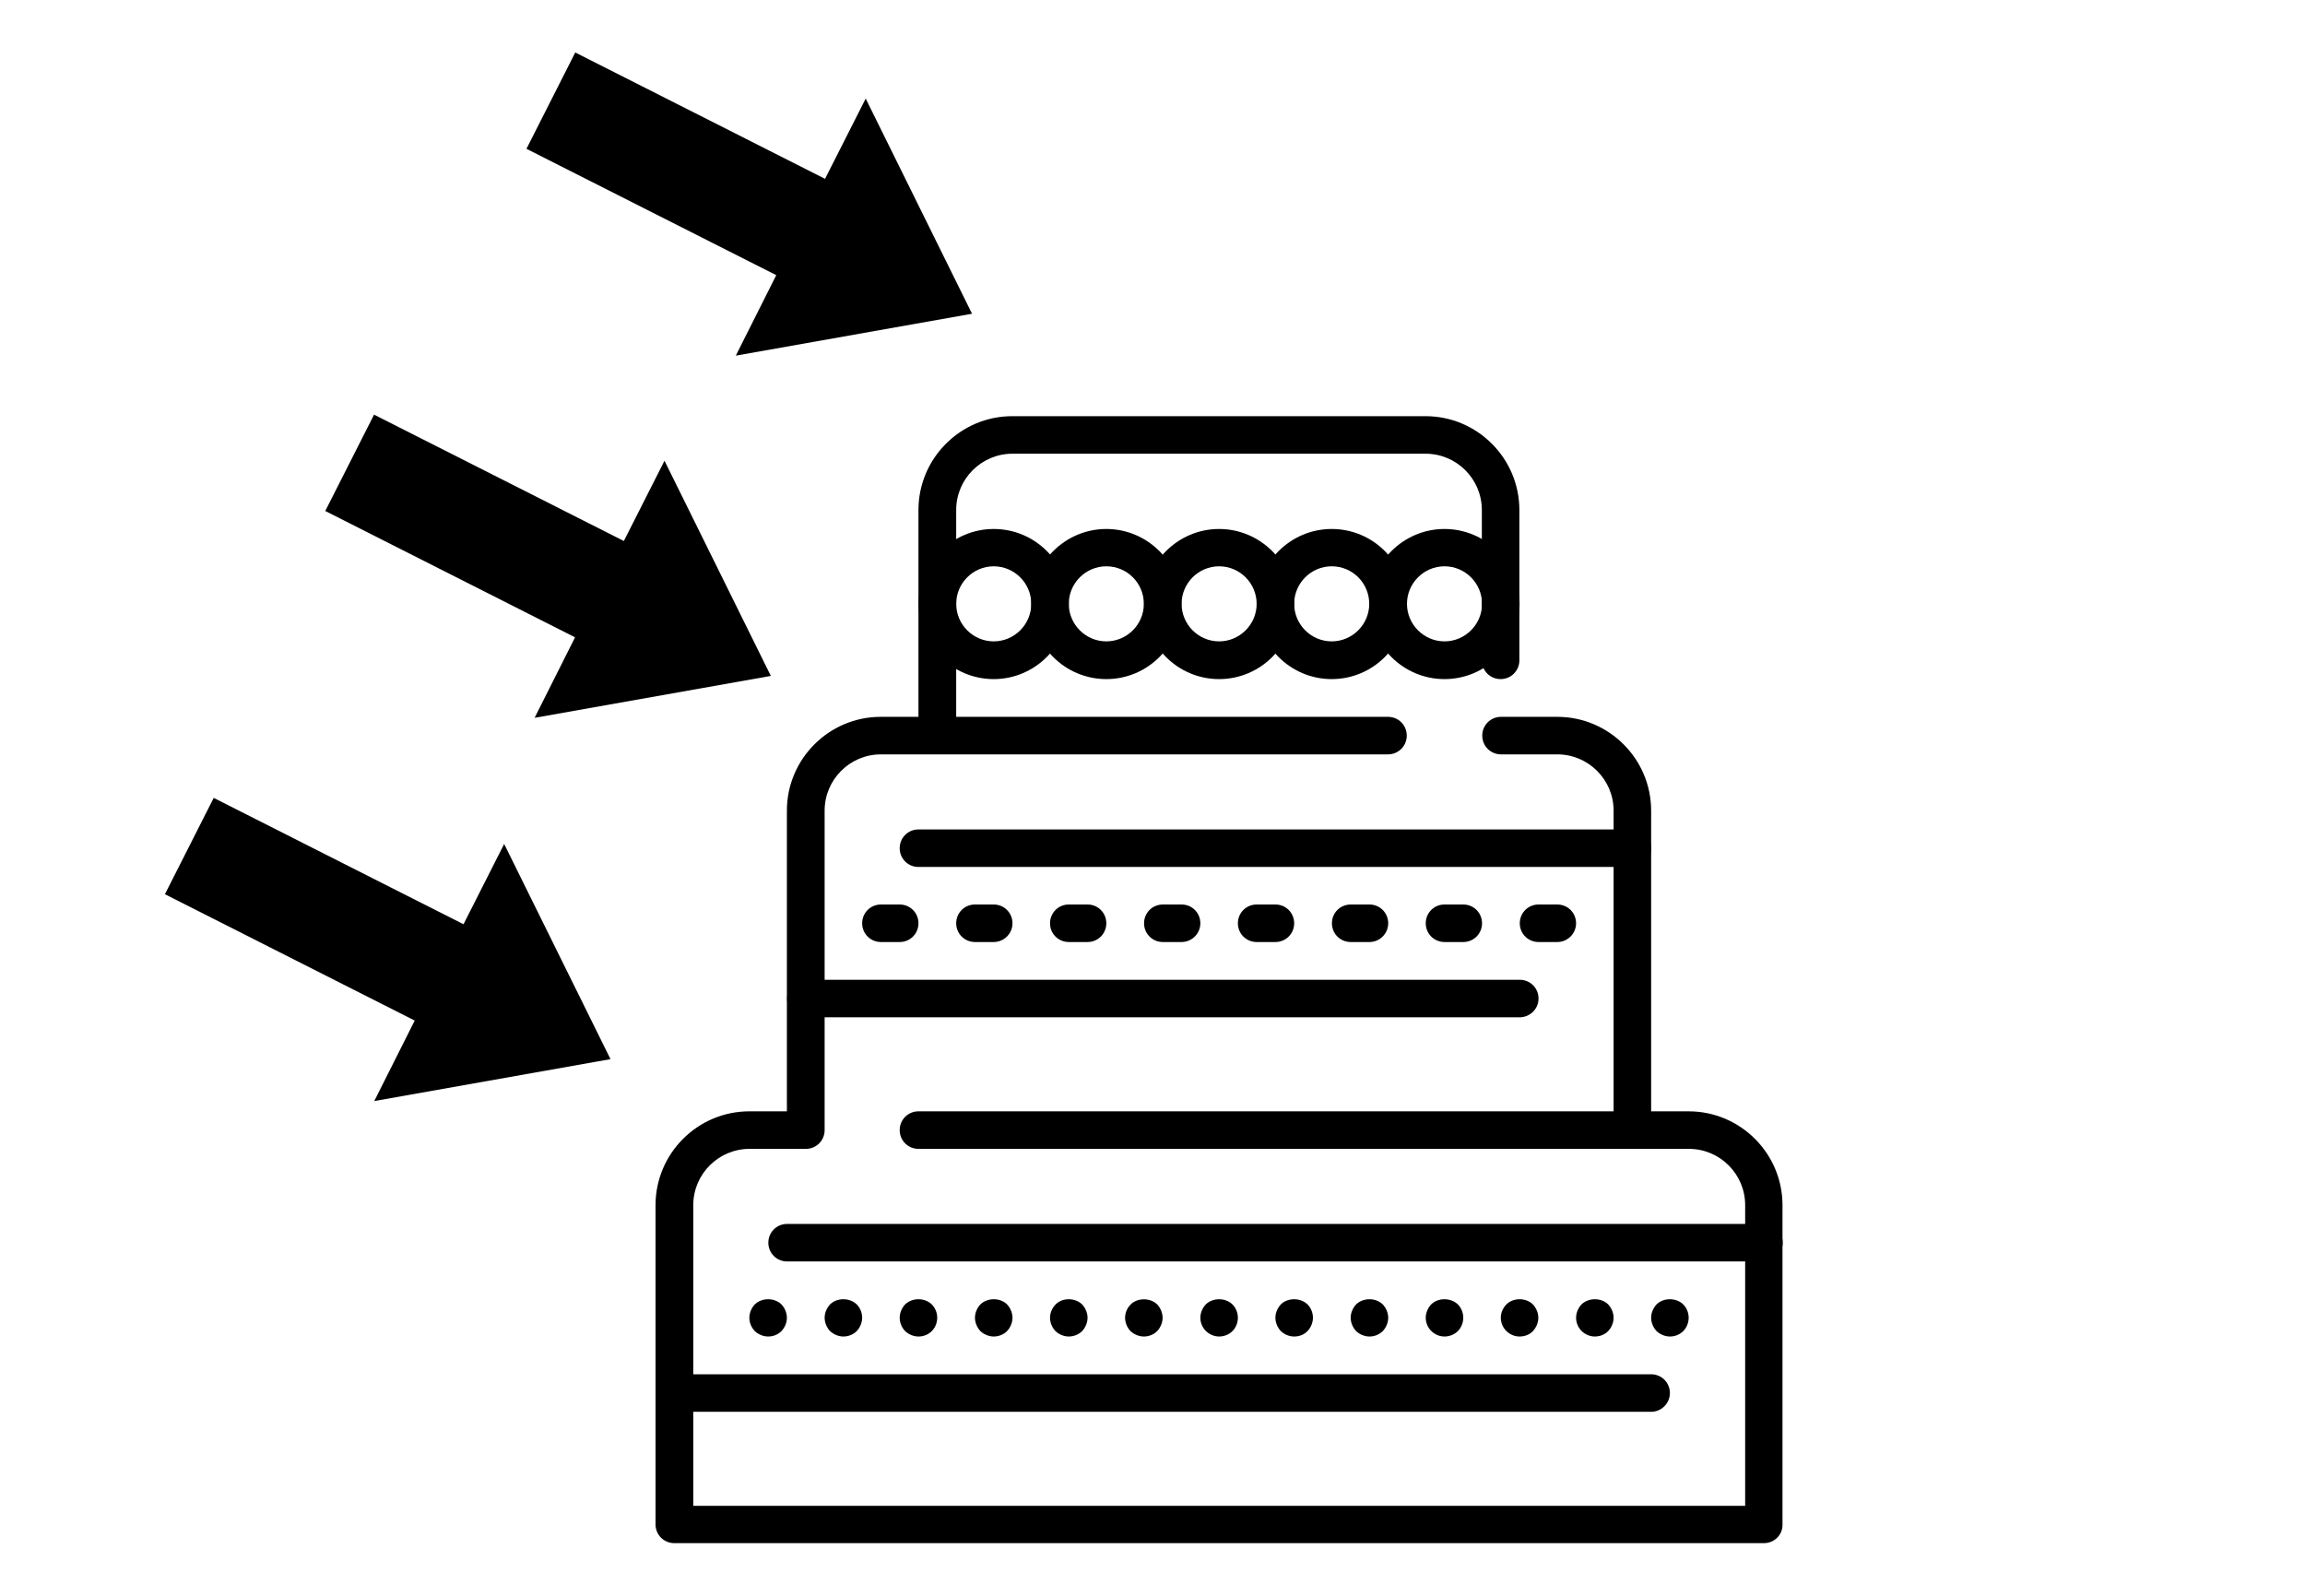 <?xml version="1.0" encoding="utf-8"?>
<!-- Generator: Adobe Illustrator 28.1.0, SVG Export Plug-In . SVG Version: 6.00 Build 0)  -->
<svg version="1.1" id="Layer_1" xmlns="http://www.w3.org/2000/svg" xmlns:xlink="http://www.w3.org/1999/xlink" x="0px" y="0px"
	 viewBox="0 0 110.55 76.54" style="enable-background:new 0 0 110.55 76.54;" xml:space="preserve">
<style type="text/css">
	.st0{display:none;}
	.st1{display:inline;fill:none;}
</style>
<g id="Layer_2_00000073722119373351752270000017113015111246931634_" class="st0">
	<line class="st1" x1="-24.13" y1="74.54" x2="142.13" y2="74.54"/>
	<line class="st1" x1="-24.13" y1="2" x2="142.13" y2="2"/>
</g>
<g>
	<g>
		<path d="M84.6,74.01H32.34c-0.5,0-0.9-0.4-0.9-0.9V57.8c0-2.48,2.02-4.5,4.5-4.5h1.8V38.88c0-2.48,2.02-4.5,4.5-4.5h24.33
			c0.5,0,0.9,0.4,0.9,0.9c0,0.5-0.4,0.9-0.9,0.9H42.25c-1.49,0-2.7,1.21-2.7,2.7v15.32c0,0.5-0.4,0.9-0.9,0.9h-2.7
			c-1.49,0-2.7,1.21-2.7,2.7v14.42H83.7V57.8c0-1.49-1.21-2.7-2.7-2.7H44.05c-0.5,0-0.9-0.4-0.9-0.9s0.4-0.9,0.9-0.9h36.94
			c2.48,0,4.5,2.02,4.5,4.5v15.32C85.5,73.61,85.1,74.01,84.6,74.01z"/>
		<path d="M78.29,55.09c-0.5,0-0.9-0.4-0.9-0.9V38.88c0-1.49-1.21-2.7-2.7-2.7h-2.7c-0.5,0-0.9-0.4-0.9-0.9c0-0.5,0.4-0.9,0.9-0.9
			h2.7c2.48,0,4.5,2.02,4.5,4.5v15.32C79.19,54.69,78.79,55.09,78.29,55.09z"/>
		<path d="M44.95,36.17c-0.5,0-0.9-0.4-0.9-0.9V24.46c0-2.48,2.02-4.5,4.5-4.5h19.82c2.48,0,4.5,2.02,4.5,4.5v7.21
			c0,0.5-0.4,0.9-0.9,0.9s-0.9-0.4-0.9-0.9v-7.21c0-1.49-1.21-2.7-2.7-2.7H48.56c-1.49,0-2.7,1.21-2.7,2.7v10.81
			C45.85,35.77,45.45,36.17,44.95,36.17z"/>
		<path d="M79.19,67.71H32.34c-0.5,0-0.9-0.4-0.9-0.9c0-0.5,0.4-0.9,0.9-0.9h46.85c0.5,0,0.9,0.4,0.9,0.9
			C80.09,67.3,79.69,67.71,79.19,67.71z"/>
		<path d="M84.6,60.5H37.75c-0.5,0-0.9-0.4-0.9-0.9s0.4-0.9,0.9-0.9H84.6c0.5,0,0.9,0.4,0.9,0.9S85.1,60.5,84.6,60.5z"/>
		<path d="M72.88,48.79H38.65c-0.5,0-0.9-0.4-0.9-0.9s0.4-0.9,0.9-0.9h34.24c0.5,0,0.9,0.4,0.9,0.9S73.38,48.79,72.88,48.79z"/>
		<path d="M78.29,41.58H44.05c-0.5,0-0.9-0.4-0.9-0.9s0.4-0.9,0.9-0.9h34.24c0.5,0,0.9,0.4,0.9,0.9S78.79,41.58,78.29,41.58z"/>
		<g>
			<path d="M36.84,64.1c-0.23,0-0.47-0.1-0.64-0.26c-0.16-0.17-0.26-0.4-0.26-0.64c0-0.23,0.1-0.47,0.26-0.64
				c0.34-0.33,0.94-0.33,1.28,0c0.16,0.17,0.26,0.41,0.26,0.64c0,0.24-0.1,0.47-0.26,0.64C37.31,64.01,37.08,64.1,36.84,64.1z"/>
			<path d="M40.45,64.1c-0.23,0-0.47-0.1-0.64-0.26c-0.16-0.17-0.26-0.41-0.26-0.64c0-0.23,0.1-0.47,0.26-0.64
				c0.33-0.33,0.94-0.33,1.28,0c0.17,0.17,0.26,0.41,0.26,0.64c0,0.23-0.1,0.47-0.26,0.64C40.92,64.01,40.68,64.1,40.45,64.1z"/>
			<path d="M44.05,64.1c-0.23,0-0.47-0.1-0.64-0.26c-0.16-0.17-0.26-0.4-0.26-0.64c0-0.23,0.1-0.47,0.26-0.64
				c0.34-0.33,0.94-0.33,1.28,0c0.17,0.17,0.26,0.41,0.26,0.64c0,0.23-0.09,0.47-0.26,0.64C44.52,64.01,44.29,64.1,44.05,64.1z"/>
			<path d="M47.66,64.1c-0.23,0-0.47-0.1-0.64-0.26c-0.16-0.17-0.26-0.41-0.26-0.64c0-0.23,0.1-0.47,0.26-0.64
				c0.34-0.33,0.95-0.33,1.28,0c0.16,0.17,0.26,0.41,0.26,0.64c0,0.23-0.1,0.47-0.26,0.64C48.13,64.01,47.89,64.1,47.66,64.1z"/>
			<path d="M51.26,64.1c-0.23,0-0.47-0.1-0.64-0.26c-0.16-0.17-0.26-0.41-0.26-0.64c0-0.23,0.1-0.47,0.27-0.64
				c0.32-0.33,0.93-0.33,1.27,0c0.16,0.17,0.26,0.41,0.26,0.64c0,0.23-0.1,0.47-0.26,0.64C51.73,64.01,51.49,64.1,51.26,64.1z"/>
			<path d="M54.86,64.1c-0.23,0-0.47-0.1-0.64-0.26c-0.16-0.17-0.26-0.4-0.26-0.64c0-0.24,0.1-0.47,0.27-0.64
				c0.32-0.32,0.93-0.33,1.27,0c0.16,0.17,0.26,0.41,0.26,0.64c0,0.23-0.1,0.47-0.26,0.64C55.33,64.01,55.1,64.1,54.86,64.1z"/>
			<path d="M58.47,64.1c-0.23,0-0.47-0.1-0.64-0.27c-0.16-0.16-0.26-0.39-0.26-0.63c0-0.23,0.1-0.47,0.26-0.64
				c0.34-0.33,0.94-0.33,1.28,0c0.17,0.17,0.26,0.41,0.26,0.64c0,0.23-0.09,0.47-0.26,0.64C58.94,64.01,58.7,64.1,58.47,64.1z"/>
			<path d="M62.07,64.1c-0.24,0-0.47-0.1-0.64-0.26c-0.16-0.17-0.26-0.41-0.26-0.64c0-0.23,0.1-0.47,0.26-0.64
				c0.33-0.33,0.94-0.33,1.28,0c0.17,0.17,0.26,0.41,0.26,0.64c0,0.23-0.1,0.47-0.26,0.64C62.54,64.01,62.32,64.1,62.07,64.1z"/>
			<path d="M65.68,64.1c-0.23,0-0.47-0.1-0.64-0.26c-0.16-0.17-0.26-0.41-0.26-0.64c0-0.23,0.1-0.47,0.26-0.64
				c0.34-0.33,0.94-0.33,1.28,0c0.16,0.17,0.26,0.41,0.26,0.64c0,0.23-0.1,0.47-0.26,0.64C66.14,64.01,65.92,64.1,65.68,64.1z"/>
			<path d="M69.28,64.1c-0.24,0-0.47-0.1-0.64-0.27c-0.16-0.16-0.26-0.39-0.26-0.63c0-0.23,0.1-0.47,0.26-0.64
				c0.33-0.33,0.94-0.33,1.28,0c0.17,0.17,0.26,0.41,0.26,0.64c0,0.23-0.09,0.47-0.26,0.64C69.75,64.01,69.51,64.1,69.28,64.1z"/>
			<path d="M72.88,64.1c-0.24,0-0.47-0.1-0.64-0.27c-0.16-0.16-0.26-0.39-0.26-0.63c0-0.24,0.1-0.47,0.27-0.64
				c0.32-0.33,0.94-0.33,1.27,0c0.16,0.17,0.26,0.41,0.26,0.64c0,0.23-0.1,0.47-0.26,0.64C73.36,64.01,73.13,64.1,72.88,64.1z"/>
			<path d="M76.49,64.1c-0.24,0-0.47-0.1-0.64-0.27c-0.16-0.16-0.26-0.39-0.26-0.63c0-0.23,0.1-0.47,0.26-0.64
				c0.34-0.33,0.95-0.33,1.28,0c0.16,0.17,0.26,0.41,0.26,0.64c0,0.23-0.1,0.47-0.26,0.64C76.96,64.01,76.73,64.1,76.49,64.1z"/>
			<path d="M80.09,64.1c-0.23,0-0.47-0.1-0.64-0.26c-0.16-0.17-0.26-0.41-0.26-0.64c0-0.23,0.1-0.47,0.26-0.64
				c0.33-0.33,0.94-0.33,1.28,0c0.17,0.17,0.26,0.41,0.26,0.64c0,0.23-0.09,0.47-0.26,0.64C80.56,64.01,80.33,64.1,80.09,64.1z"/>
		</g>
		<path d="M47.66,32.57c-1.99,0-3.6-1.62-3.6-3.6s1.62-3.6,3.6-3.6c1.99,0,3.6,1.62,3.6,3.6S49.64,32.57,47.66,32.57z M47.66,27.16
			c-0.99,0-1.8,0.81-1.8,1.8s0.81,1.8,1.8,1.8c0.99,0,1.8-0.81,1.8-1.8S48.65,27.16,47.66,27.16z"/>
		<path d="M53.06,32.57c-1.99,0-3.6-1.62-3.6-3.6s1.62-3.6,3.6-3.6s3.6,1.62,3.6,3.6S55.05,32.57,53.06,32.57z M53.06,27.16
			c-0.99,0-1.8,0.81-1.8,1.8s0.81,1.8,1.8,1.8s1.8-0.81,1.8-1.8S54.06,27.16,53.06,27.16z"/>
		<path d="M58.47,32.57c-1.99,0-3.6-1.62-3.6-3.6s1.62-3.6,3.6-3.6s3.6,1.62,3.6,3.6S60.46,32.57,58.47,32.57z M58.47,27.16
			c-0.99,0-1.8,0.81-1.8,1.8s0.81,1.8,1.8,1.8c0.99,0,1.8-0.81,1.8-1.8S59.46,27.16,58.47,27.16z"/>
		<path d="M63.87,32.57c-1.99,0-3.6-1.62-3.6-3.6s1.62-3.6,3.6-3.6c1.99,0,3.6,1.62,3.6,3.6S65.86,32.57,63.87,32.57z M63.87,27.16
			c-0.99,0-1.8,0.81-1.8,1.8s0.81,1.8,1.8,1.8c0.99,0,1.8-0.81,1.8-1.8S64.87,27.16,63.87,27.16z"/>
		<path d="M69.28,32.57c-1.99,0-3.6-1.62-3.6-3.6s1.62-3.6,3.6-3.6s3.6,1.62,3.6,3.6S71.27,32.57,69.28,32.57z M69.28,27.16
			c-0.99,0-1.8,0.81-1.8,1.8s0.81,1.8,1.8,1.8c0.99,0,1.8-0.81,1.8-1.8S70.27,27.16,69.28,27.16z"/>
		<path d="M43.15,45.18h-0.9c-0.5,0-0.9-0.4-0.9-0.9s0.4-0.9,0.9-0.9h0.9c0.5,0,0.9,0.4,0.9,0.9S43.65,45.18,43.15,45.18z"/>
		<path d="M47.66,45.18h-0.9c-0.5,0-0.9-0.4-0.9-0.9s0.4-0.9,0.9-0.9h0.9c0.5,0,0.9,0.4,0.9,0.9S48.15,45.18,47.66,45.18z"/>
		<path d="M52.16,45.18h-0.9c-0.5,0-0.9-0.4-0.9-0.9s0.4-0.9,0.9-0.9h0.9c0.5,0,0.9,0.4,0.9,0.9S52.66,45.18,52.16,45.18z"/>
		<path d="M56.67,45.18h-0.9c-0.5,0-0.9-0.4-0.9-0.9s0.4-0.9,0.9-0.9h0.9c0.5,0,0.9,0.4,0.9,0.9S57.16,45.18,56.67,45.18z"/>
		<path d="M61.17,45.18h-0.9c-0.5,0-0.9-0.4-0.9-0.9s0.4-0.9,0.9-0.9h0.9c0.5,0,0.9,0.4,0.9,0.9S61.67,45.18,61.17,45.18z"/>
		<path d="M65.68,45.18h-0.9c-0.5,0-0.9-0.4-0.9-0.9s0.4-0.9,0.9-0.9h0.9c0.5,0,0.9,0.4,0.9,0.9S66.17,45.18,65.68,45.18z"/>
		<path d="M70.18,45.18h-0.9c-0.5,0-0.9-0.4-0.9-0.9s0.4-0.9,0.9-0.9h0.9c0.5,0,0.9,0.4,0.9,0.9S70.68,45.18,70.18,45.18z"/>
		<path d="M74.69,45.18h-0.9c-0.5,0-0.9-0.4-0.9-0.9s0.4-0.9,0.9-0.9h0.9c0.5,0,0.9,0.4,0.9,0.9S75.18,45.18,74.69,45.18z"/>
	</g>
	<g transform="translate(0,-288.533)">
		<path d="M25.64,322.96l11.33-2.01l-5.1-10.32l-1.95,3.85l-11.98-6.06l-2.34,4.62l11.98,6.06L25.64,322.96z"/>
	</g>
	<g transform="translate(0,-288.533)">
		<path d="M17.95,341.34l11.33-2.01l-5.1-10.32l-1.95,3.85l-11.98-6.06l-2.34,4.62l11.98,6.06L17.95,341.34z"/>
	</g>
	<g transform="translate(0,-288.533)">
		<path d="M35.29,305.59l11.33-2.01l-5.1-10.32l-1.95,3.85l-11.98-6.06l-2.34,4.62l11.98,6.06L35.29,305.59z"/>
	</g>
</g>
</svg>
